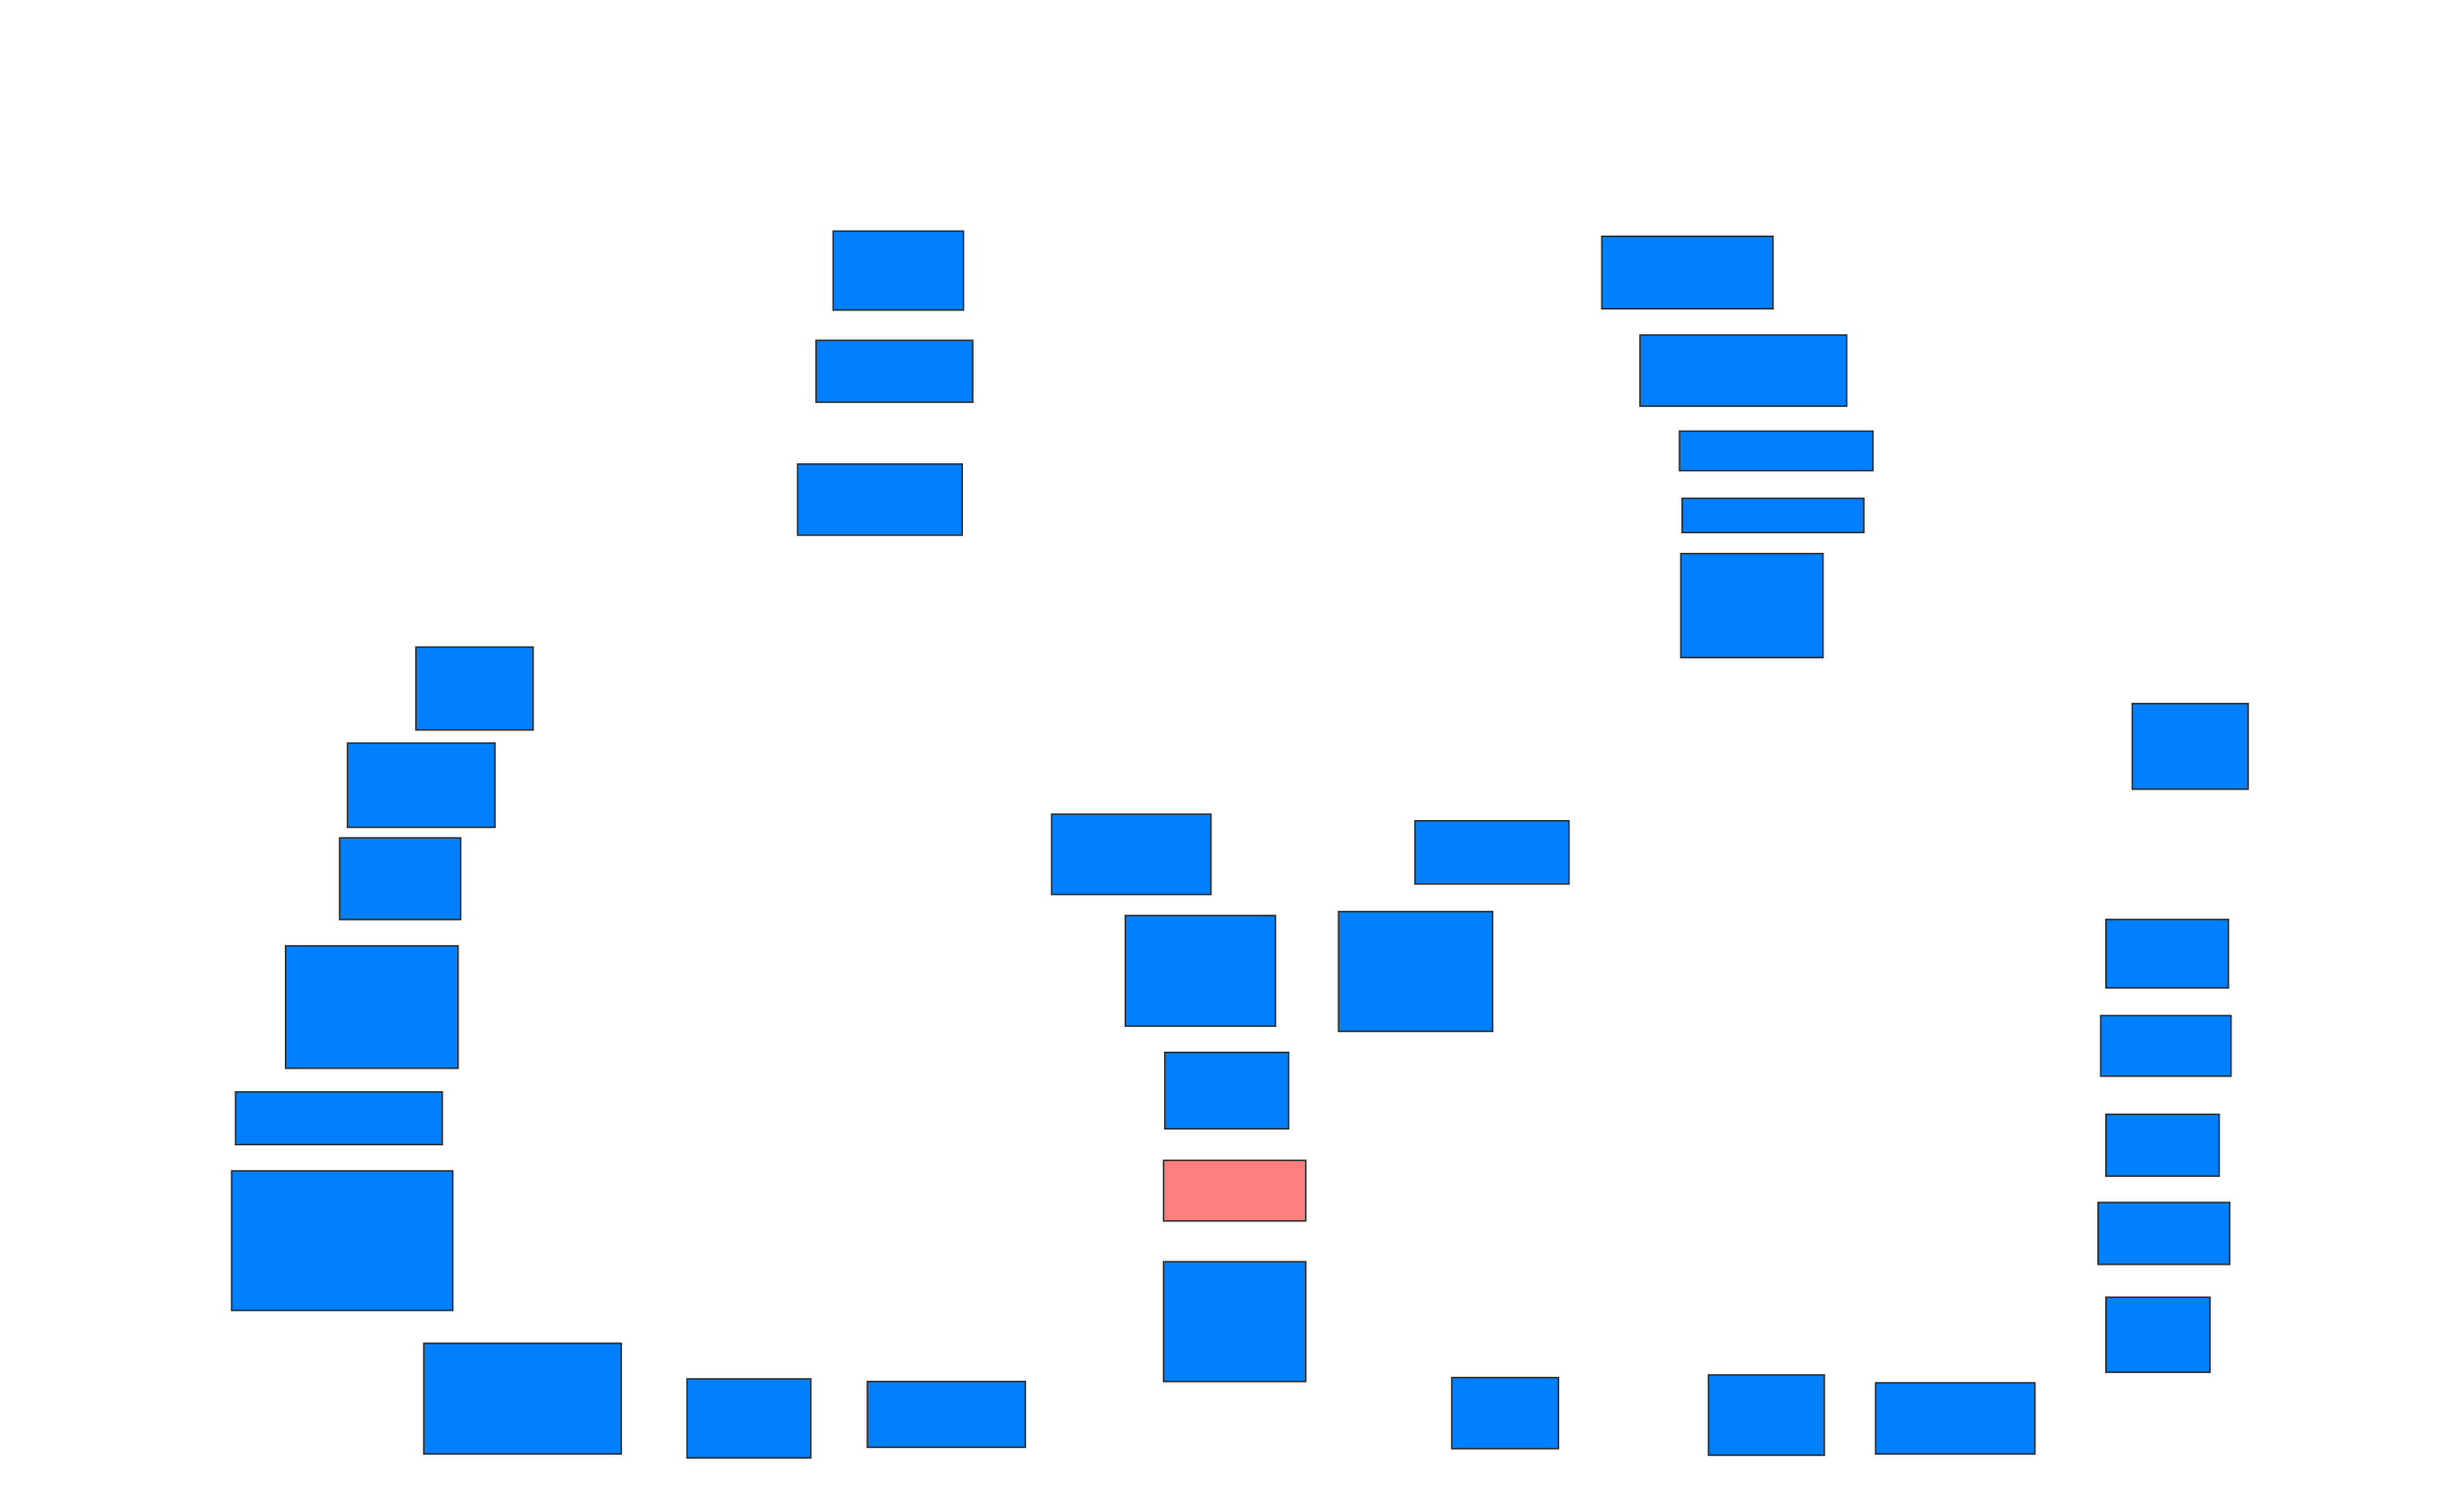 <svg xmlns="http://www.w3.org/2000/svg" width="1600" height="979">
 <!-- Created with Image Occlusion Enhanced -->
 <g>
  <title>Labels</title>
 </g>
 <g>
  <title>Masks</title>
  <rect id="a8a8e18b8f554f64b499db454e6648af-ao-1" height="47.009" width="111.111" y="153.479" x="1040.171" stroke="#2D2D2D" fill="#007fff"/>
  <rect id="a8a8e18b8f554f64b499db454e6648af-ao-2" height="46.154" width="134.188" y="217.581" x="1064.957" stroke="#2D2D2D" fill="#007fff"/>
  <rect id="a8a8e18b8f554f64b499db454e6648af-ao-3" height="25.641" width="125.641" y="279.974" x="1090.598" stroke="#2D2D2D" fill="#007fff"/>
  <rect id="a8a8e18b8f554f64b499db454e6648af-ao-4" height="22.222" width="117.949" y="323.564" x="1092.308" stroke="#2D2D2D" fill="#007fff"/>
  <rect id="a8a8e18b8f554f64b499db454e6648af-ao-5" height="67.521" width="92.308" y="359.461" x="1091.453" stroke="#2D2D2D" fill="#007fff"/>
  <rect id="a8a8e18b8f554f64b499db454e6648af-ao-6" height="46.154" width="106.838" y="301.342" x="517.949" stroke="#2D2D2D" fill="#007fff"/>
  <rect id="a8a8e18b8f554f64b499db454e6648af-ao-7" height="40.171" width="101.709" y="221" x="529.915" stroke="#2D2D2D" fill="#007fff"/>
  <rect id="a8a8e18b8f554f64b499db454e6648af-ao-8" height="51.282" width="84.615" y="150.06" x="541.026" stroke="#2D2D2D" fill="#007fff"/>
  <rect id="a8a8e18b8f554f64b499db454e6648af-ao-9" height="52.137" width="103.419" y="528.692" x="682.906" stroke="#2D2D2D" fill="#007fff"/>
  <rect id="a8a8e18b8f554f64b499db454e6648af-ao-10" height="71.795" width="97.436" y="594.504" x="730.769" stroke="#2D2D2D" fill="#007fff"/>
  <rect id="a8a8e18b8f554f64b499db454e6648af-ao-11" height="49.573" width="80.342" y="683.393" x="756.41" stroke="#2D2D2D" fill="#007fff"/>
  <rect id="a8a8e18b8f554f64b499db454e6648af-ao-12" height="39.316" width="92.308" y="753.479" x="755.556" stroke="#2D2D2D" fill="#FF7E7E" class="qshape"/>
  <rect id="a8a8e18b8f554f64b499db454e6648af-ao-13" height="77.778" width="92.308" y="819.291" x="755.556" stroke="#2D2D2D" fill="#007fff"/>
  <rect id="a8a8e18b8f554f64b499db454e6648af-ao-14" height="42.735" width="102.564" y="897.068" x="563.248" stroke="#2D2D2D" fill="#007fff"/>
  <rect id="a8a8e18b8f554f64b499db454e6648af-ao-15" height="51.282" width="80.342" y="895.359" x="446.154" stroke="#2D2D2D" fill="#007fff"/>
  <rect id="a8a8e18b8f554f64b499db454e6648af-ao-16" height="71.795" width="128.205" y="872.282" x="275.214" stroke="#2D2D2D" fill="#007fff"/>
  <rect id="a8a8e18b8f554f64b499db454e6648af-ao-17" height="90.598" width="143.59" y="760.316" x="150.427" stroke="#2D2D2D" fill="#007fff"/>
  <rect id="a8a8e18b8f554f64b499db454e6648af-ao-18" height="34.188" width="134.188" y="709.034" x="152.991" stroke="#2D2D2D" fill="#007fff"/>
  <rect id="a8a8e18b8f554f64b499db454e6648af-ao-19" height="79.487" width="111.966" y="614.162" x="185.47" stroke="#2D2D2D" fill="#007fff"/>
  <rect id="a8a8e18b8f554f64b499db454e6648af-ao-20" height="52.991" width="78.632" y="544.077" x="220.513" stroke="#2D2D2D" fill="#007fff"/>
  <rect id="a8a8e18b8f554f64b499db454e6648af-ao-21" height="54.701" width="95.727" y="482.538" x="225.641" stroke="#2D2D2D" fill="#007fff"/>
  <rect id="a8a8e18b8f554f64b499db454e6648af-ao-22" height="53.846" width="76.068" y="420.145" x="270.085" stroke="#2D2D2D" fill="#007fff"/>
  <rect id="a8a8e18b8f554f64b499db454e6648af-ao-23" height="55.556" width="75.214" y="456.897" x="1384.615" stroke="#2D2D2D" fill="#007fff"/>
  <rect id="a8a8e18b8f554f64b499db454e6648af-ao-24" height="44.444" width="79.487" y="597.068" x="1367.521" stroke="#2D2D2D" fill="#007fff"/>
  <rect id="a8a8e18b8f554f64b499db454e6648af-ao-25" height="39.316" width="84.615" y="659.461" x="1364.103" stroke="#2D2D2D" fill="#007fff"/>
  <rect id="a8a8e18b8f554f64b499db454e6648af-ao-26" height="40.171" width="73.504" y="723.564" x="1367.521" stroke="#2D2D2D" fill="#007fff"/>
  <rect id="a8a8e18b8f554f64b499db454e6648af-ao-27" height="40.171" width="85.47" y="780.829" x="1362.393" stroke="#2D2D2D" fill="#007fff"/>
  <rect id="a8a8e18b8f554f64b499db454e6648af-ao-28" height="48.718" width="67.521" y="842.367" x="1367.521" stroke="#2D2D2D" fill="#007fff"/>
  <rect id="a8a8e18b8f554f64b499db454e6648af-ao-29" height="46.154" width="103.419" y="897.923" x="1217.949" stroke="#2D2D2D" fill="#007fff"/>
  <rect id="a8a8e18b8f554f64b499db454e6648af-ao-30" height="52.137" width="75.214" y="892.795" x="1109.402" stroke="#2D2D2D" fill="#007fff"/>
  <rect id="a8a8e18b8f554f64b499db454e6648af-ao-31" height="46.154" width="69.231" y="894.504" x="942.735" stroke="#2D2D2D" fill="#007fff"/>
  <rect id="a8a8e18b8f554f64b499db454e6648af-ao-32" height="77.778" width="100" y="591.94" x="869.231" stroke="#2D2D2D" fill="#007fff"/>
  <rect id="a8a8e18b8f554f64b499db454e6648af-ao-33" height="41.026" width="100" y="532.966" x="918.803" stroke="#2D2D2D" fill="#007fff"/>
 </g>
</svg>